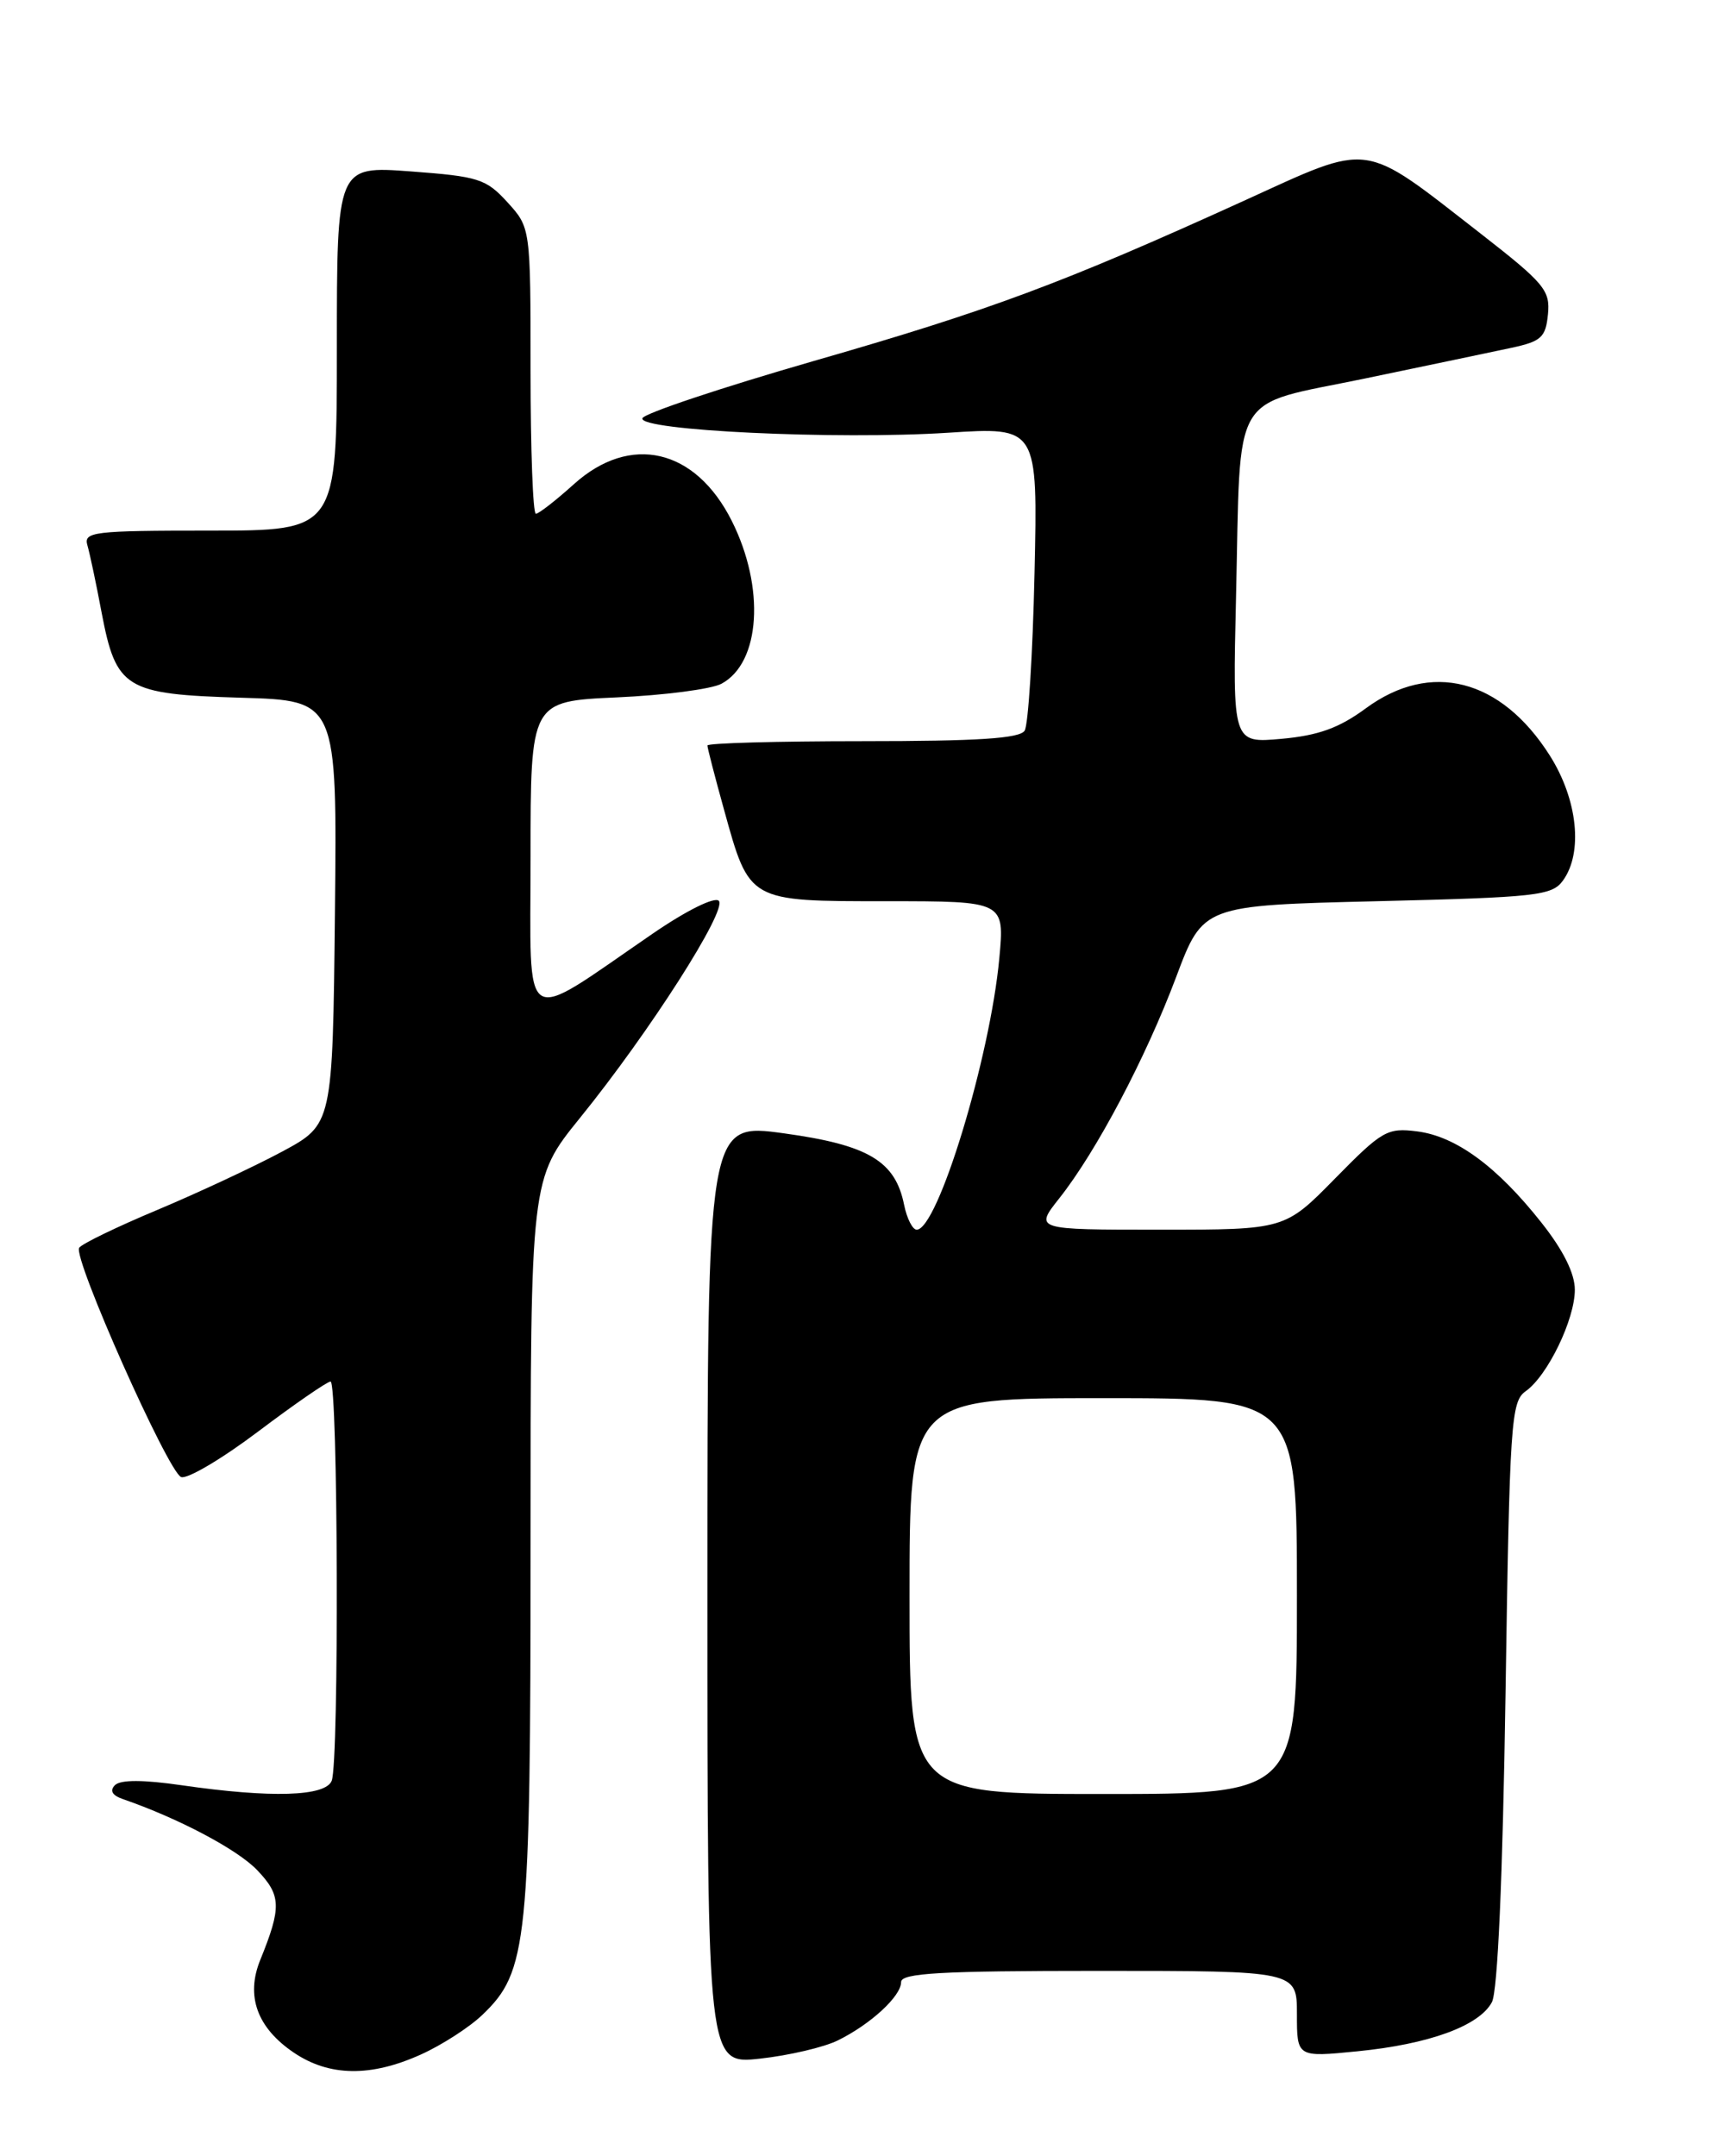 <?xml version="1.0" encoding="UTF-8" standalone="no"?>
<!DOCTYPE svg PUBLIC "-//W3C//DTD SVG 1.1//EN" "http://www.w3.org/Graphics/SVG/1.1/DTD/svg11.dtd" >
<svg xmlns="http://www.w3.org/2000/svg" xmlns:xlink="http://www.w3.org/1999/xlink" version="1.1" viewBox="0 0 204 256">
 <g >
 <path fill="currentColor"
d=" M 50.00 243.92 C 52.48 242.80 55.75 240.69 57.27 239.23 C 62.66 234.08 63.00 230.77 63.00 183.31 C 63.00 139.98 63.00 139.98 68.86 132.74 C 77.12 122.55 86.41 108.01 85.35 106.95 C 84.85 106.45 81.51 108.10 77.49 110.86 C 61.62 121.74 63.00 122.61 63.00 101.71 C 63.00 83.26 63.00 83.26 73.25 82.80 C 78.89 82.55 84.48 81.82 85.67 81.18 C 90.31 78.69 90.87 69.76 86.89 61.84 C 82.57 53.24 74.83 51.45 68.13 57.50 C 66.00 59.42 63.97 61.00 63.63 61.00 C 63.28 61.00 63.00 53.36 63.00 44.02 C 63.00 27.03 63.00 27.03 60.25 24.01 C 57.71 21.23 56.83 20.95 48.75 20.35 C 40.00 19.70 40.00 19.70 40.00 41.35 C 40.00 63.00 40.00 63.00 24.93 63.00 C 11.05 63.00 9.91 63.14 10.38 64.75 C 10.66 65.71 11.42 69.29 12.06 72.70 C 13.79 81.78 14.85 82.43 28.62 82.84 C 40.03 83.17 40.03 83.17 39.77 108.34 C 39.50 133.50 39.50 133.50 33.50 136.73 C 30.20 138.50 23.54 141.61 18.71 143.64 C 13.88 145.66 9.69 147.69 9.40 148.15 C 8.65 149.37 19.96 174.77 21.51 175.37 C 22.24 175.64 26.35 173.21 30.66 169.96 C 34.97 166.71 38.84 164.04 39.25 164.03 C 40.14 164.00 40.28 209.12 39.39 211.42 C 38.67 213.30 32.21 213.50 21.57 211.96 C 17.01 211.30 14.31 211.29 13.65 211.95 C 13.00 212.60 13.32 213.16 14.58 213.60 C 21.21 215.89 28.18 219.58 30.53 222.03 C 33.40 225.03 33.45 226.43 30.90 232.71 C 29.16 236.99 30.53 240.77 34.91 243.72 C 39.11 246.55 44.04 246.62 50.00 243.92 Z  M 99.50 242.25 C 103.41 240.32 107.00 237.00 107.00 235.33 C 107.00 234.26 111.65 234.00 130.50 234.00 C 154.00 234.00 154.00 234.00 154.00 239.13 C 154.00 244.26 154.00 244.26 161.17 243.55 C 169.68 242.71 175.64 240.54 177.15 237.72 C 177.84 236.43 178.43 223.12 178.77 201.09 C 179.26 168.81 179.42 166.41 181.16 165.18 C 183.76 163.35 187.00 156.66 187.00 153.13 C 187.00 151.20 185.63 148.44 183.04 145.17 C 177.78 138.51 172.90 134.92 168.29 134.33 C 164.73 133.88 164.13 134.22 158.53 139.92 C 152.56 146.00 152.56 146.00 137.70 146.00 C 122.83 146.00 122.83 146.00 125.80 142.25 C 130.19 136.70 136.04 125.63 139.66 116.00 C 142.85 107.50 142.85 107.50 163.51 107.00 C 182.48 106.54 184.28 106.34 185.58 104.56 C 188.00 101.25 187.34 94.92 184.02 89.69 C 178.23 80.57 169.89 78.43 162.18 84.10 C 159.00 86.44 156.56 87.32 152.17 87.72 C 146.36 88.24 146.36 88.24 146.77 70.87 C 147.35 45.91 145.94 48.29 162.03 44.95 C 169.44 43.41 177.30 41.76 179.50 41.29 C 183.02 40.53 183.54 40.05 183.81 37.31 C 184.09 34.47 183.38 33.63 175.81 27.73 C 161.54 16.64 163.06 16.85 147.66 23.86 C 126.13 33.65 117.54 36.85 96.56 42.88 C 85.60 46.04 76.47 49.09 76.28 49.66 C 75.79 51.12 99.34 52.23 112.57 51.38 C 123.23 50.69 123.23 50.69 122.84 68.10 C 122.63 77.67 122.10 86.06 121.67 86.75 C 121.09 87.68 116.11 88.00 102.44 88.00 C 92.30 88.00 84.00 88.23 84.00 88.51 C 84.00 88.79 84.89 92.24 85.98 96.16 C 89.01 107.10 88.83 107.00 105.30 107.00 C 119.29 107.00 119.29 107.00 118.66 113.79 C 117.56 125.60 111.35 146.00 108.85 146.00 C 108.36 146.00 107.69 144.68 107.36 143.07 C 106.32 137.85 103.12 135.94 93.09 134.56 C 84.00 133.31 84.00 133.31 84.00 189.21 C 84.00 245.10 84.00 245.10 90.25 244.42 C 93.69 244.04 97.85 243.07 99.50 242.25 Z  M 108.00 189.50 C 108.00 166.00 108.00 166.00 131.00 166.00 C 154.00 166.00 154.00 166.00 154.00 189.50 C 154.00 213.00 154.00 213.00 131.00 213.00 C 108.00 213.00 108.00 213.00 108.00 189.50 Z "/>
</g>
</svg>